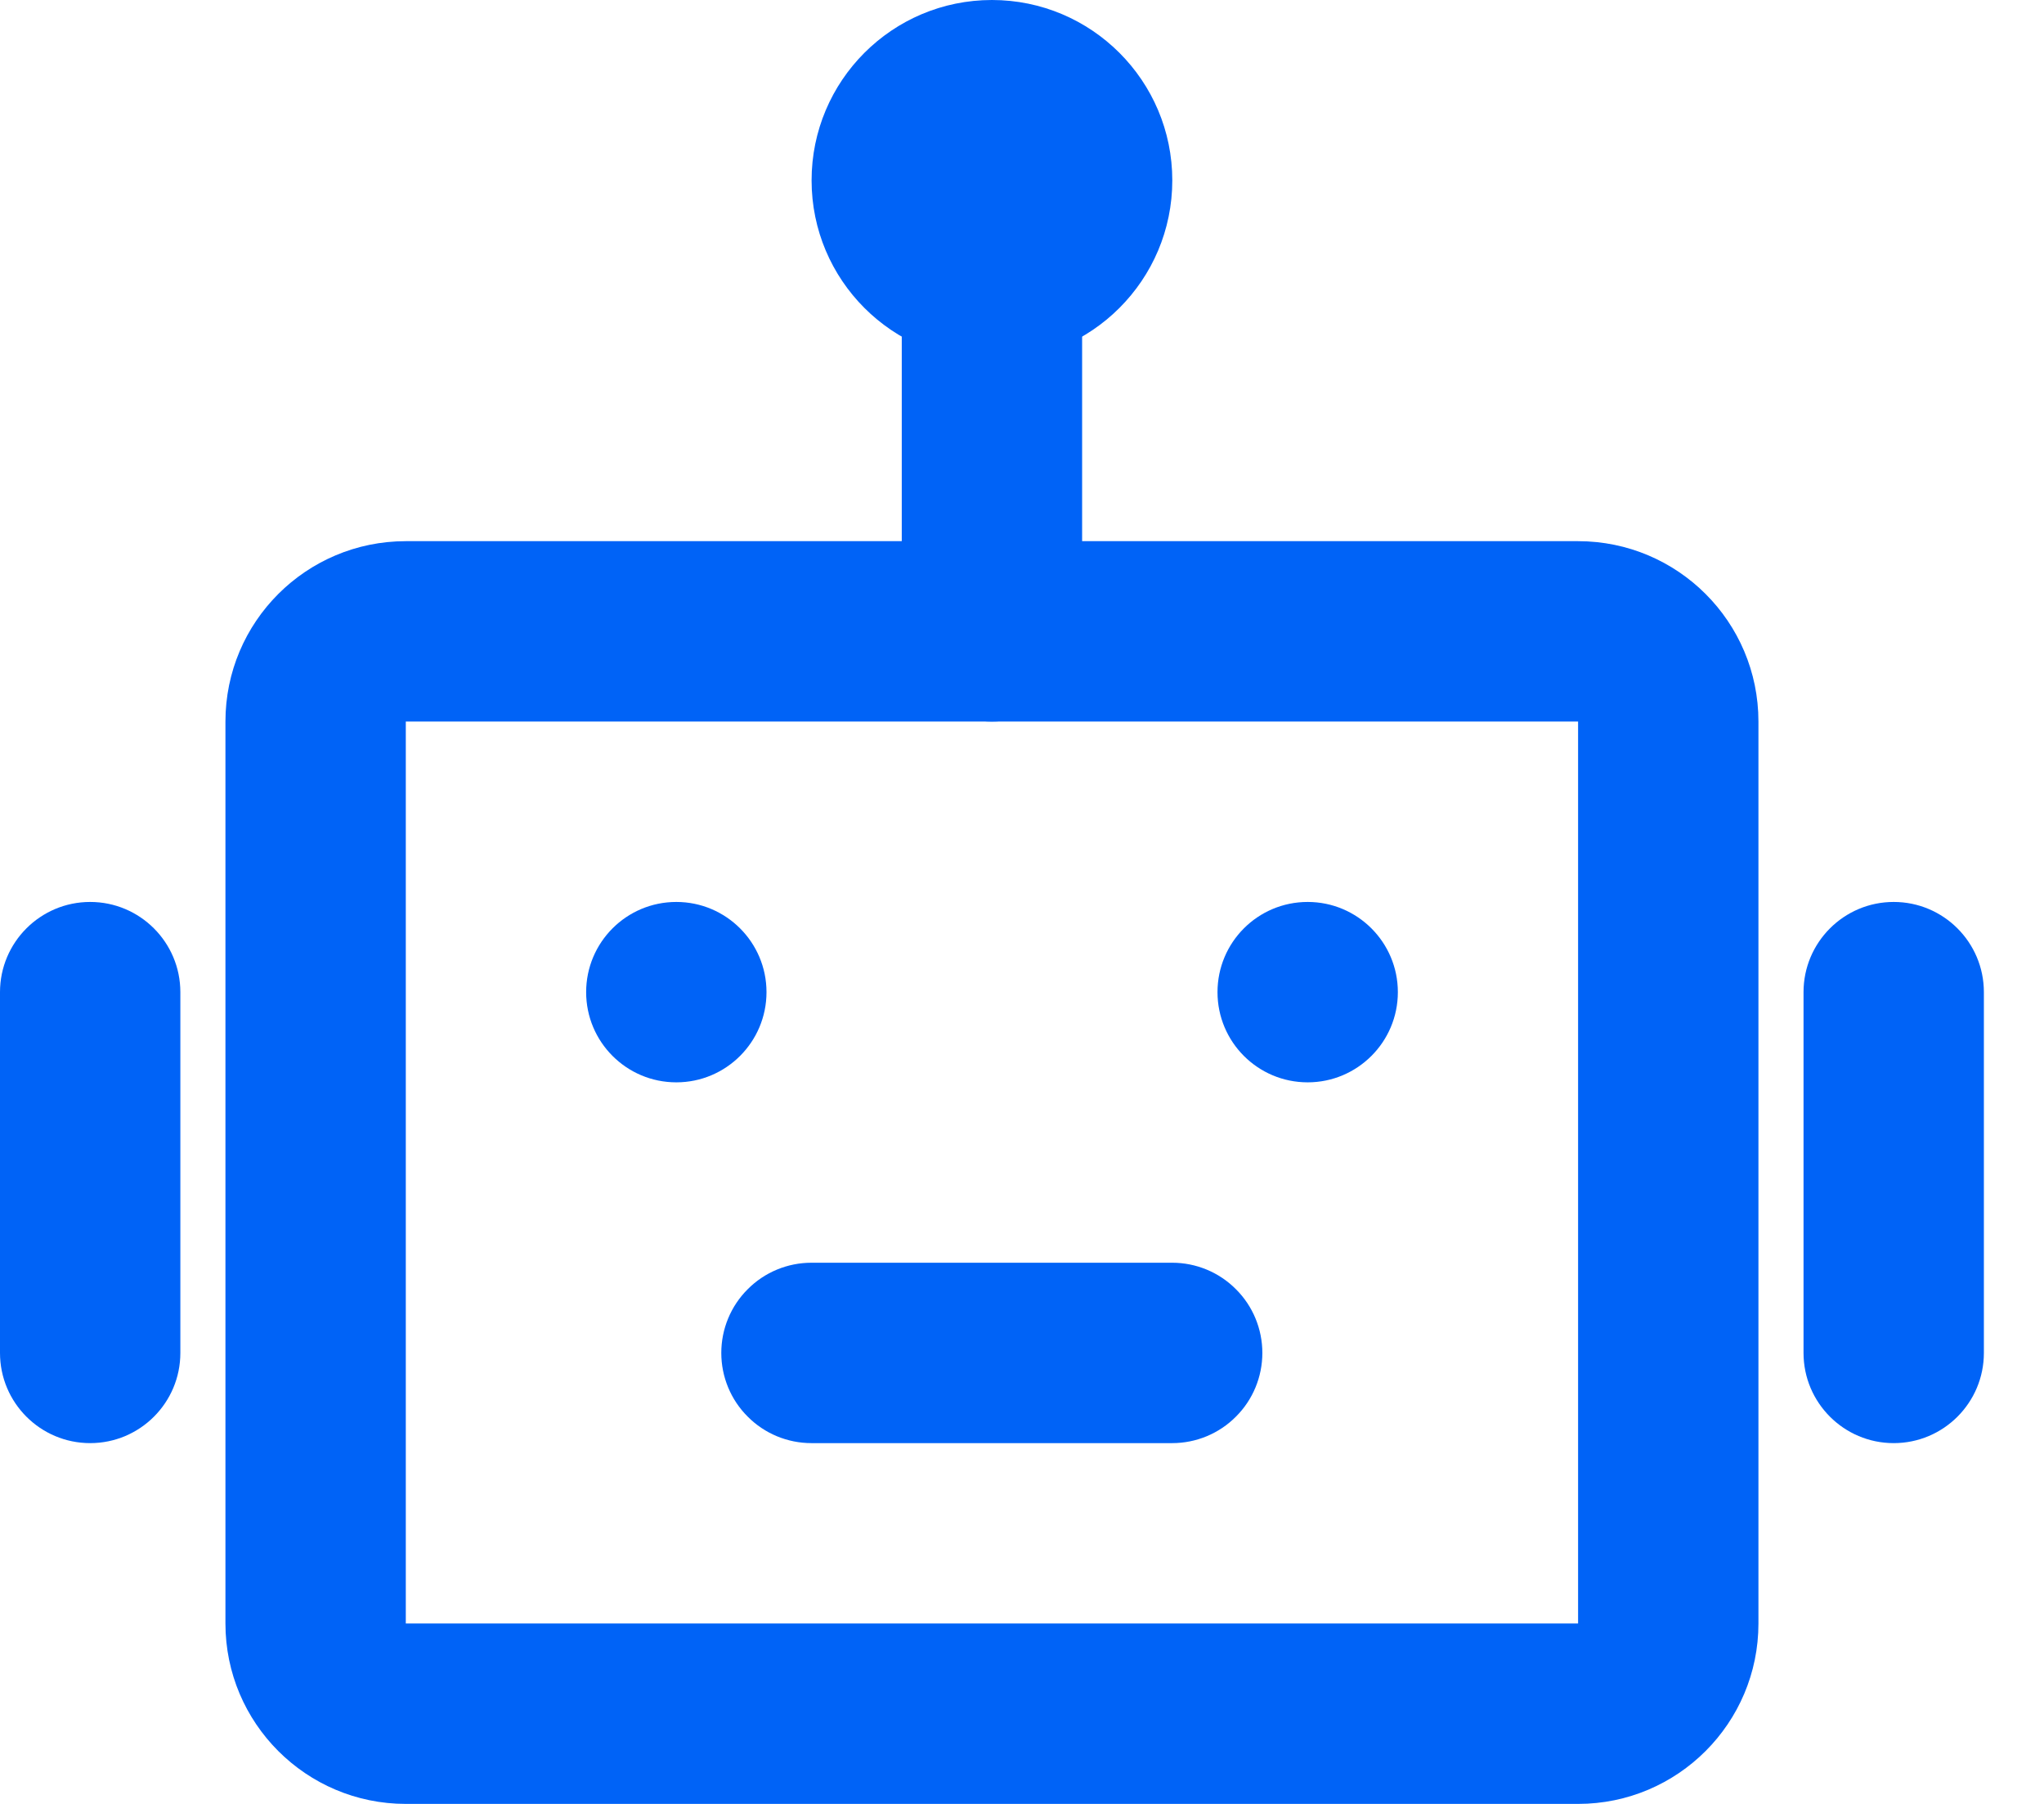 <!--
~ SPDX-FileCopyrightText: 2022-present Open Networking Foundation <info@opennetworking.org>
~
~ SPDX-License-Identifier: Apache-2.0
-->
<svg width="17" height="15" viewBox="0 0 17 15" fill="none" xmlns="http://www.w3.org/2000/svg">
<path fill-rule="evenodd" clip-rule="evenodd" d="M1.875 6C1.875 5.171 2.547 4.5 3.375 4.5H13.125C13.953 4.5 14.625 5.171 14.625 6V13.5C14.625 14.328 13.953 15 13.125 15H3.375C2.547 15 1.875 14.328 1.875 13.5V6ZM13.125 6H3.375V13.5H13.125V6Z" fill="#0063F7"/>
<path d="M5.625 9C6.039 9 6.375 8.664 6.375 8.25C6.375 7.836 6.039 7.5 5.625 7.5C5.21 7.5 4.875 7.836 4.875 8.25C4.875 8.664 5.21 9 5.625 9Z" fill="#0063F7"/>
<path d="M10.876 9C11.29 9 11.626 8.664 11.626 8.25C11.626 7.836 11.29 7.5 10.876 7.5C10.461 7.5 10.126 7.836 10.126 8.25C10.126 8.664 10.461 9 10.876 9Z" fill="#0063F7"/>
<path d="M6.749 10.5C6.55 10.5 6.359 10.579 6.219 10.72C6.078 10.86 5.999 11.051 5.999 11.25C5.999 11.449 6.078 11.64 6.219 11.78C6.359 11.921 6.55 12 6.749 12V10.5ZM9.749 12C9.948 12 10.139 11.921 10.279 11.78C10.42 11.64 10.499 11.449 10.499 11.25C10.499 11.051 10.42 10.86 10.279 10.72C10.139 10.579 9.948 10.5 9.749 10.5V12ZM6.749 12H9.749V10.5H6.749V12Z" fill="#0063F7"/>
<path fill-rule="evenodd" clip-rule="evenodd" d="M8.25 1.5C8.664 1.5 9 1.836 9 2.25V5.25C9 5.664 8.664 6 8.25 6C7.836 6 7.5 5.664 7.5 5.25V2.25C7.5 1.836 7.836 1.5 8.25 1.5Z" fill="#0063F7"/>
<path fill-rule="evenodd" clip-rule="evenodd" d="M0.75 7.5C1.164 7.5 1.5 7.836 1.5 8.25V11.25C1.5 11.664 1.164 12 0.75 12C0.336 12 0 11.664 0 11.25V8.25C0 7.836 0.336 7.5 0.75 7.5Z" fill="#0063F7"/>
<path fill-rule="evenodd" clip-rule="evenodd" d="M15.75 7.5C16.164 7.5 16.5 7.836 16.5 8.25V11.25C16.5 11.664 16.164 12 15.75 12C15.336 12 15 11.664 15 11.25V8.25C15 7.836 15.336 7.5 15.75 7.5Z" fill="#0063F7"/>
<path fill-rule="evenodd" clip-rule="evenodd" d="M6.75 1.5C6.75 0.672 7.421 0 8.25 0C9.078 0 9.75 0.672 9.75 1.5C9.75 2.328 9.078 3 8.25 3C7.421 3 6.75 2.328 6.75 1.5Z" fill="#0063F7"/>
</svg>
